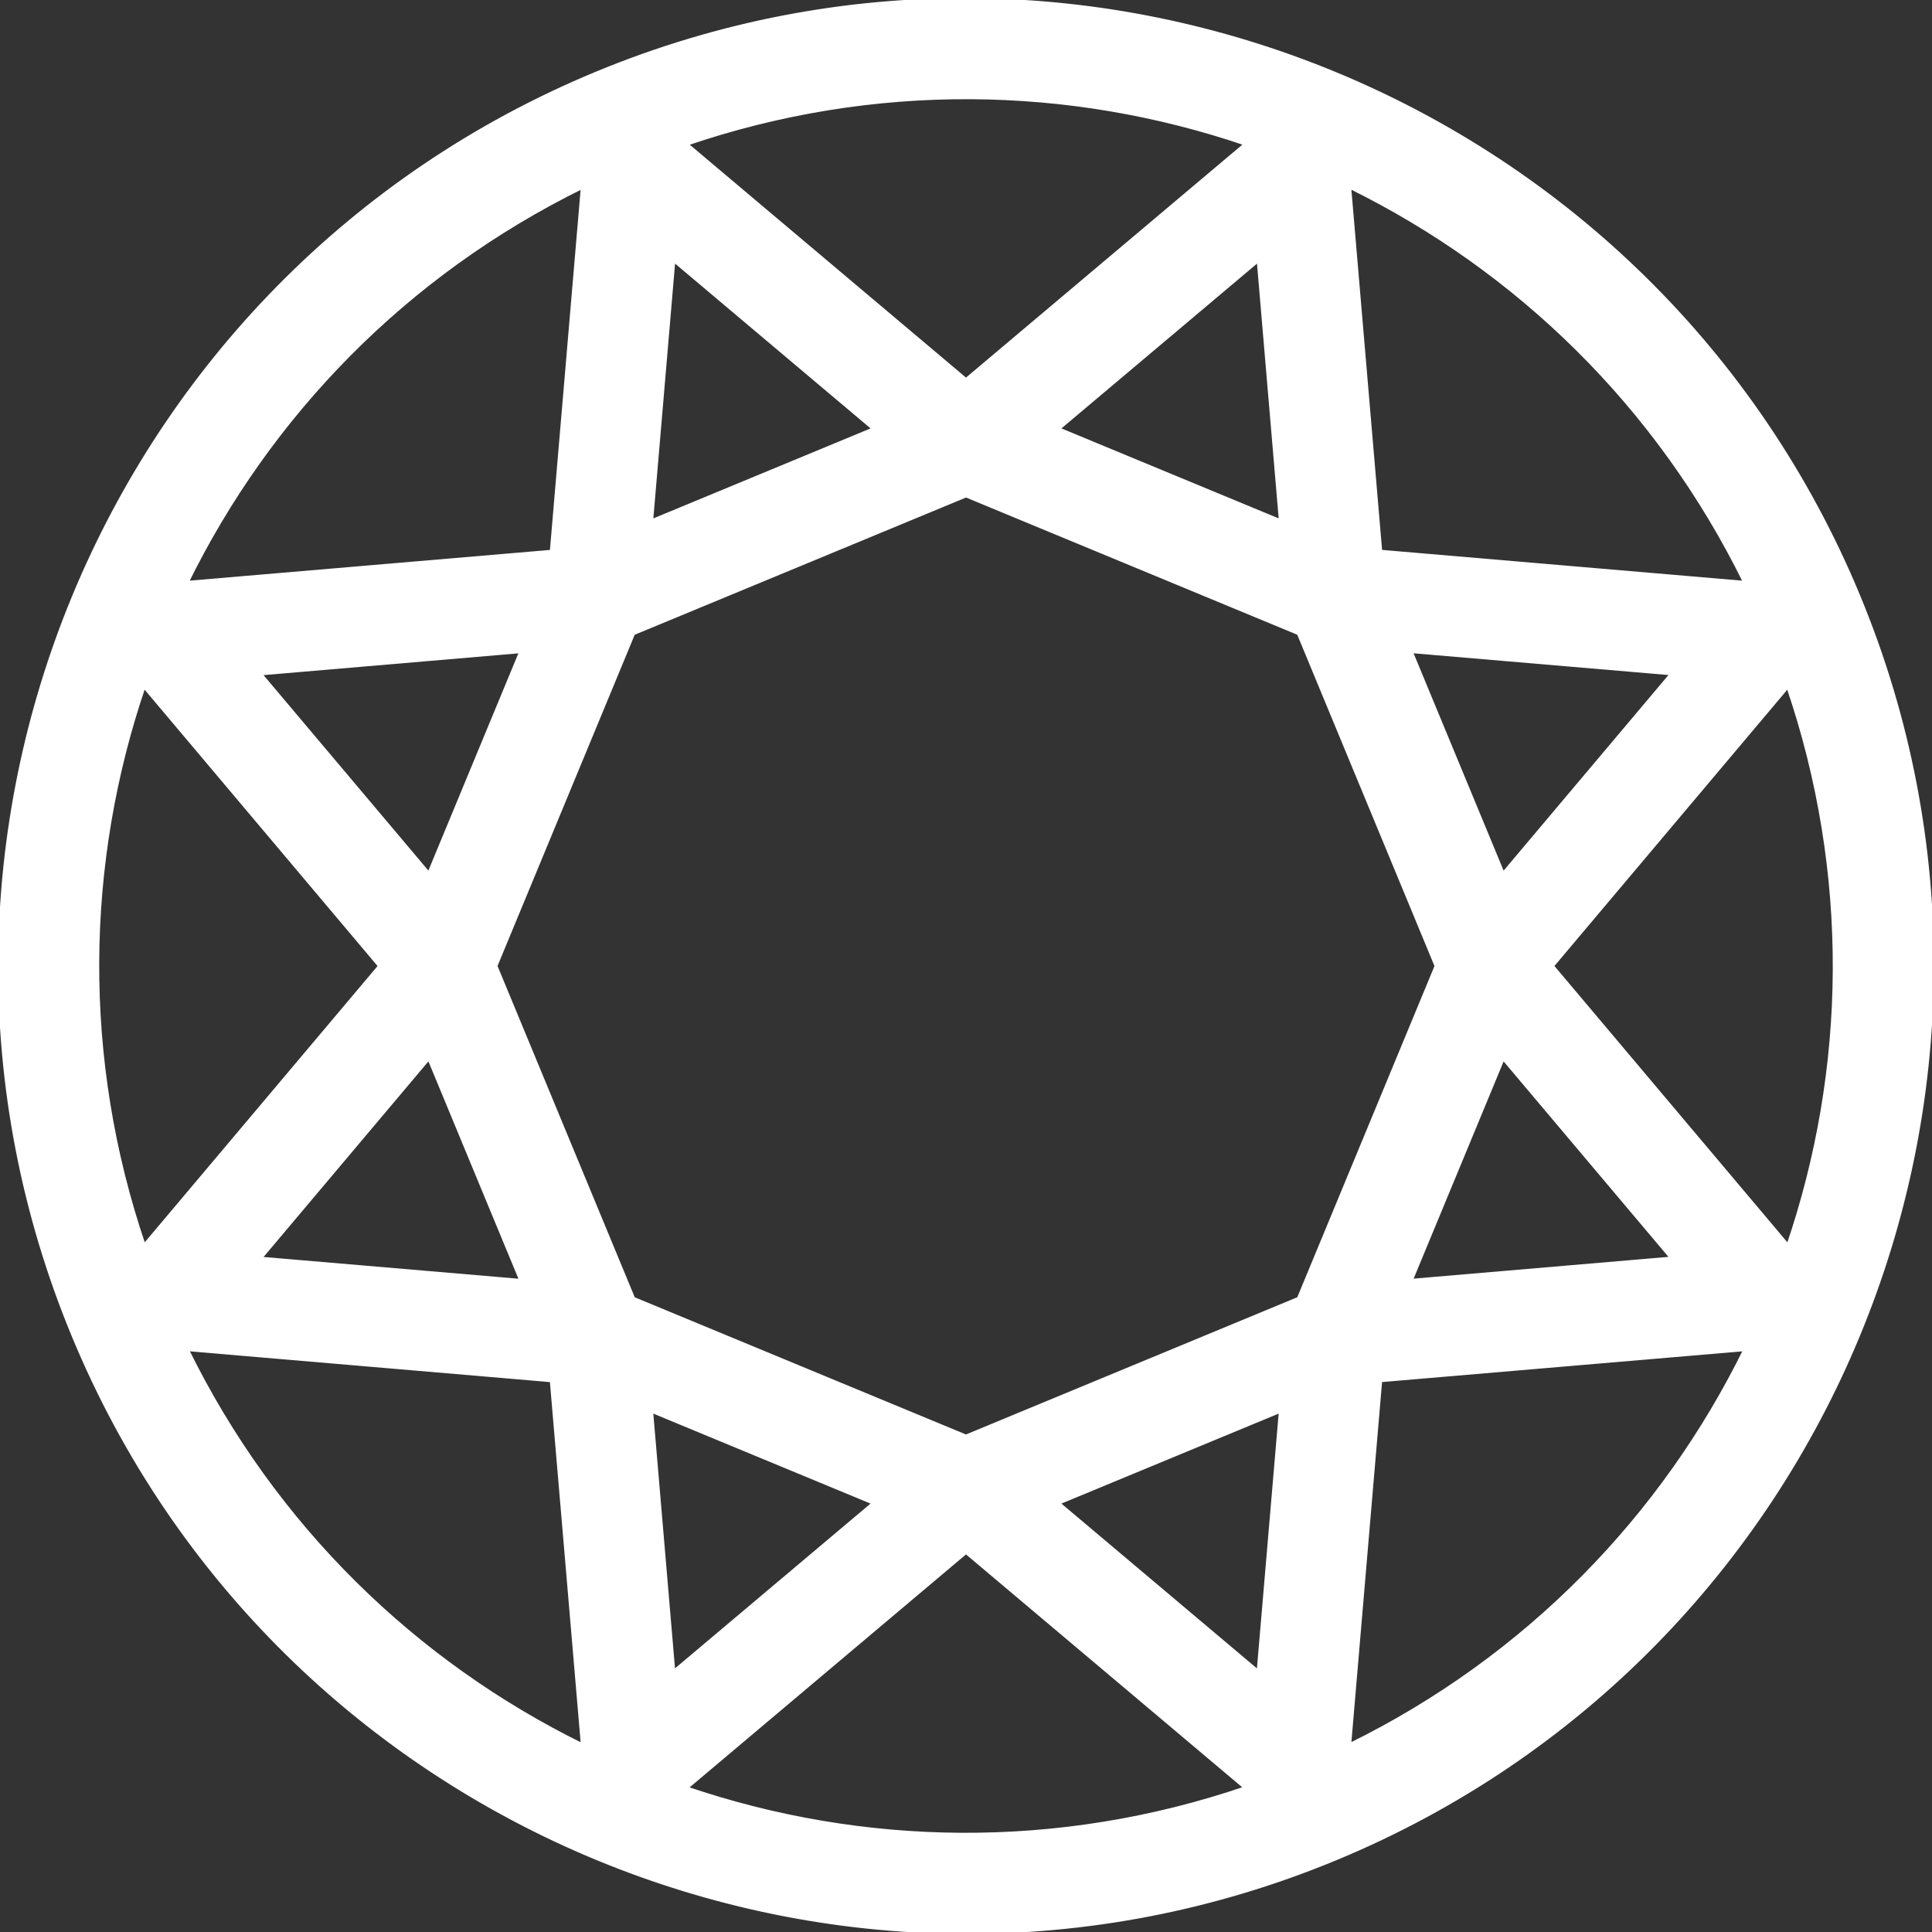 <!DOCTYPE svg PUBLIC "-//W3C//DTD SVG 1.1//EN" "http://www.w3.org/Graphics/SVG/1.1/DTD/svg11.dtd">
<!-- Uploaded to: SVG Repo, www.svgrepo.com, Transformed by: SVG Repo Mixer Tools -->
<svg fill="#fff" height="800px" width="800px" version="1.1" id="Layer_1" xmlns="http://www.w3.org/2000/svg" xmlns:xlink="http://www.w3.org/1999/xlink" viewBox="0 0 511.997 511.997" xml:space="preserve" stroke="#fff">
<rect x="0" y="0" width="511.997" height="511.997" fill="#333333" stroke="none"/>
<g id="SVGRepo_bgCarrier" stroke-width="0"/>
<g id="SVGRepo_tracerCarrier" stroke-linecap="round" stroke-linejoin="round"/>
<g id="SVGRepo_iconCarrier"> <g> <g> <path d="M492.508,158.036C438.492,27.621,288.441-34.527,158.035,19.488C27.62,73.505-34.528,223.555,19.488,353.961 c54.016,130.415,204.066,192.563,334.481,138.547S546.524,288.442,492.508,158.036z M462.504,154.452l-96.7-8.26l-8.243-96.742 C401.918,71.243,439.345,107.262,462.504,154.452z M373.843,172.559l69.316,5.914l-44.834,53.197L373.843,172.559z M443.159,333.498l-69.308,5.922l24.474-59.085L443.159,333.498z M339.428,138.153l-59.085-24.474l53.188-44.817L339.428,138.153z M330.246,38.134l-74.249,62.583l-74.206-62.558C231.541,21.17,283.475,22.177,330.246,38.134z M178.481,68.854l53.18,44.826 l-59.085,24.474L178.481,68.854z M154.434,49.492l-8.235,96.708l-96.759,8.252C71.225,110.095,107.245,72.66,154.434,49.492z M113.67,231.661l-44.834-53.163l69.308-5.922L113.67,231.661z M113.679,280.327l24.482,59.11l-69.316-5.914L113.679,280.327z M38.133,181.767l62.575,74.24l-62.541,74.214C21.177,280.472,22.176,228.538,38.133,181.767z M49.491,357.545l96.7,8.26 l8.252,96.742C110.078,440.754,72.651,404.734,49.491,357.545z M172.567,373.844l59.085,24.474l-53.188,44.817L172.567,373.844z M181.749,473.863l74.249-62.583l74.206,62.558C280.454,490.827,228.52,489.82,181.749,473.863z M333.515,443.143l-53.18-44.826 l59.085-24.474L333.515,443.143z M344.173,344.165l-88.183,36.523l-88.158-36.514l-36.523-88.183l36.514-88.158l88.183-36.523 l88.158,36.514l36.523,88.183L344.173,344.165z M357.562,462.505l8.235-96.708l96.76-8.252 C440.77,401.901,404.751,439.337,357.562,462.505z M473.862,330.23l-62.575-74.232l62.541-74.214 C490.818,231.525,489.82,283.459,473.862,330.23z"/> </g> </g> </g>
</svg>